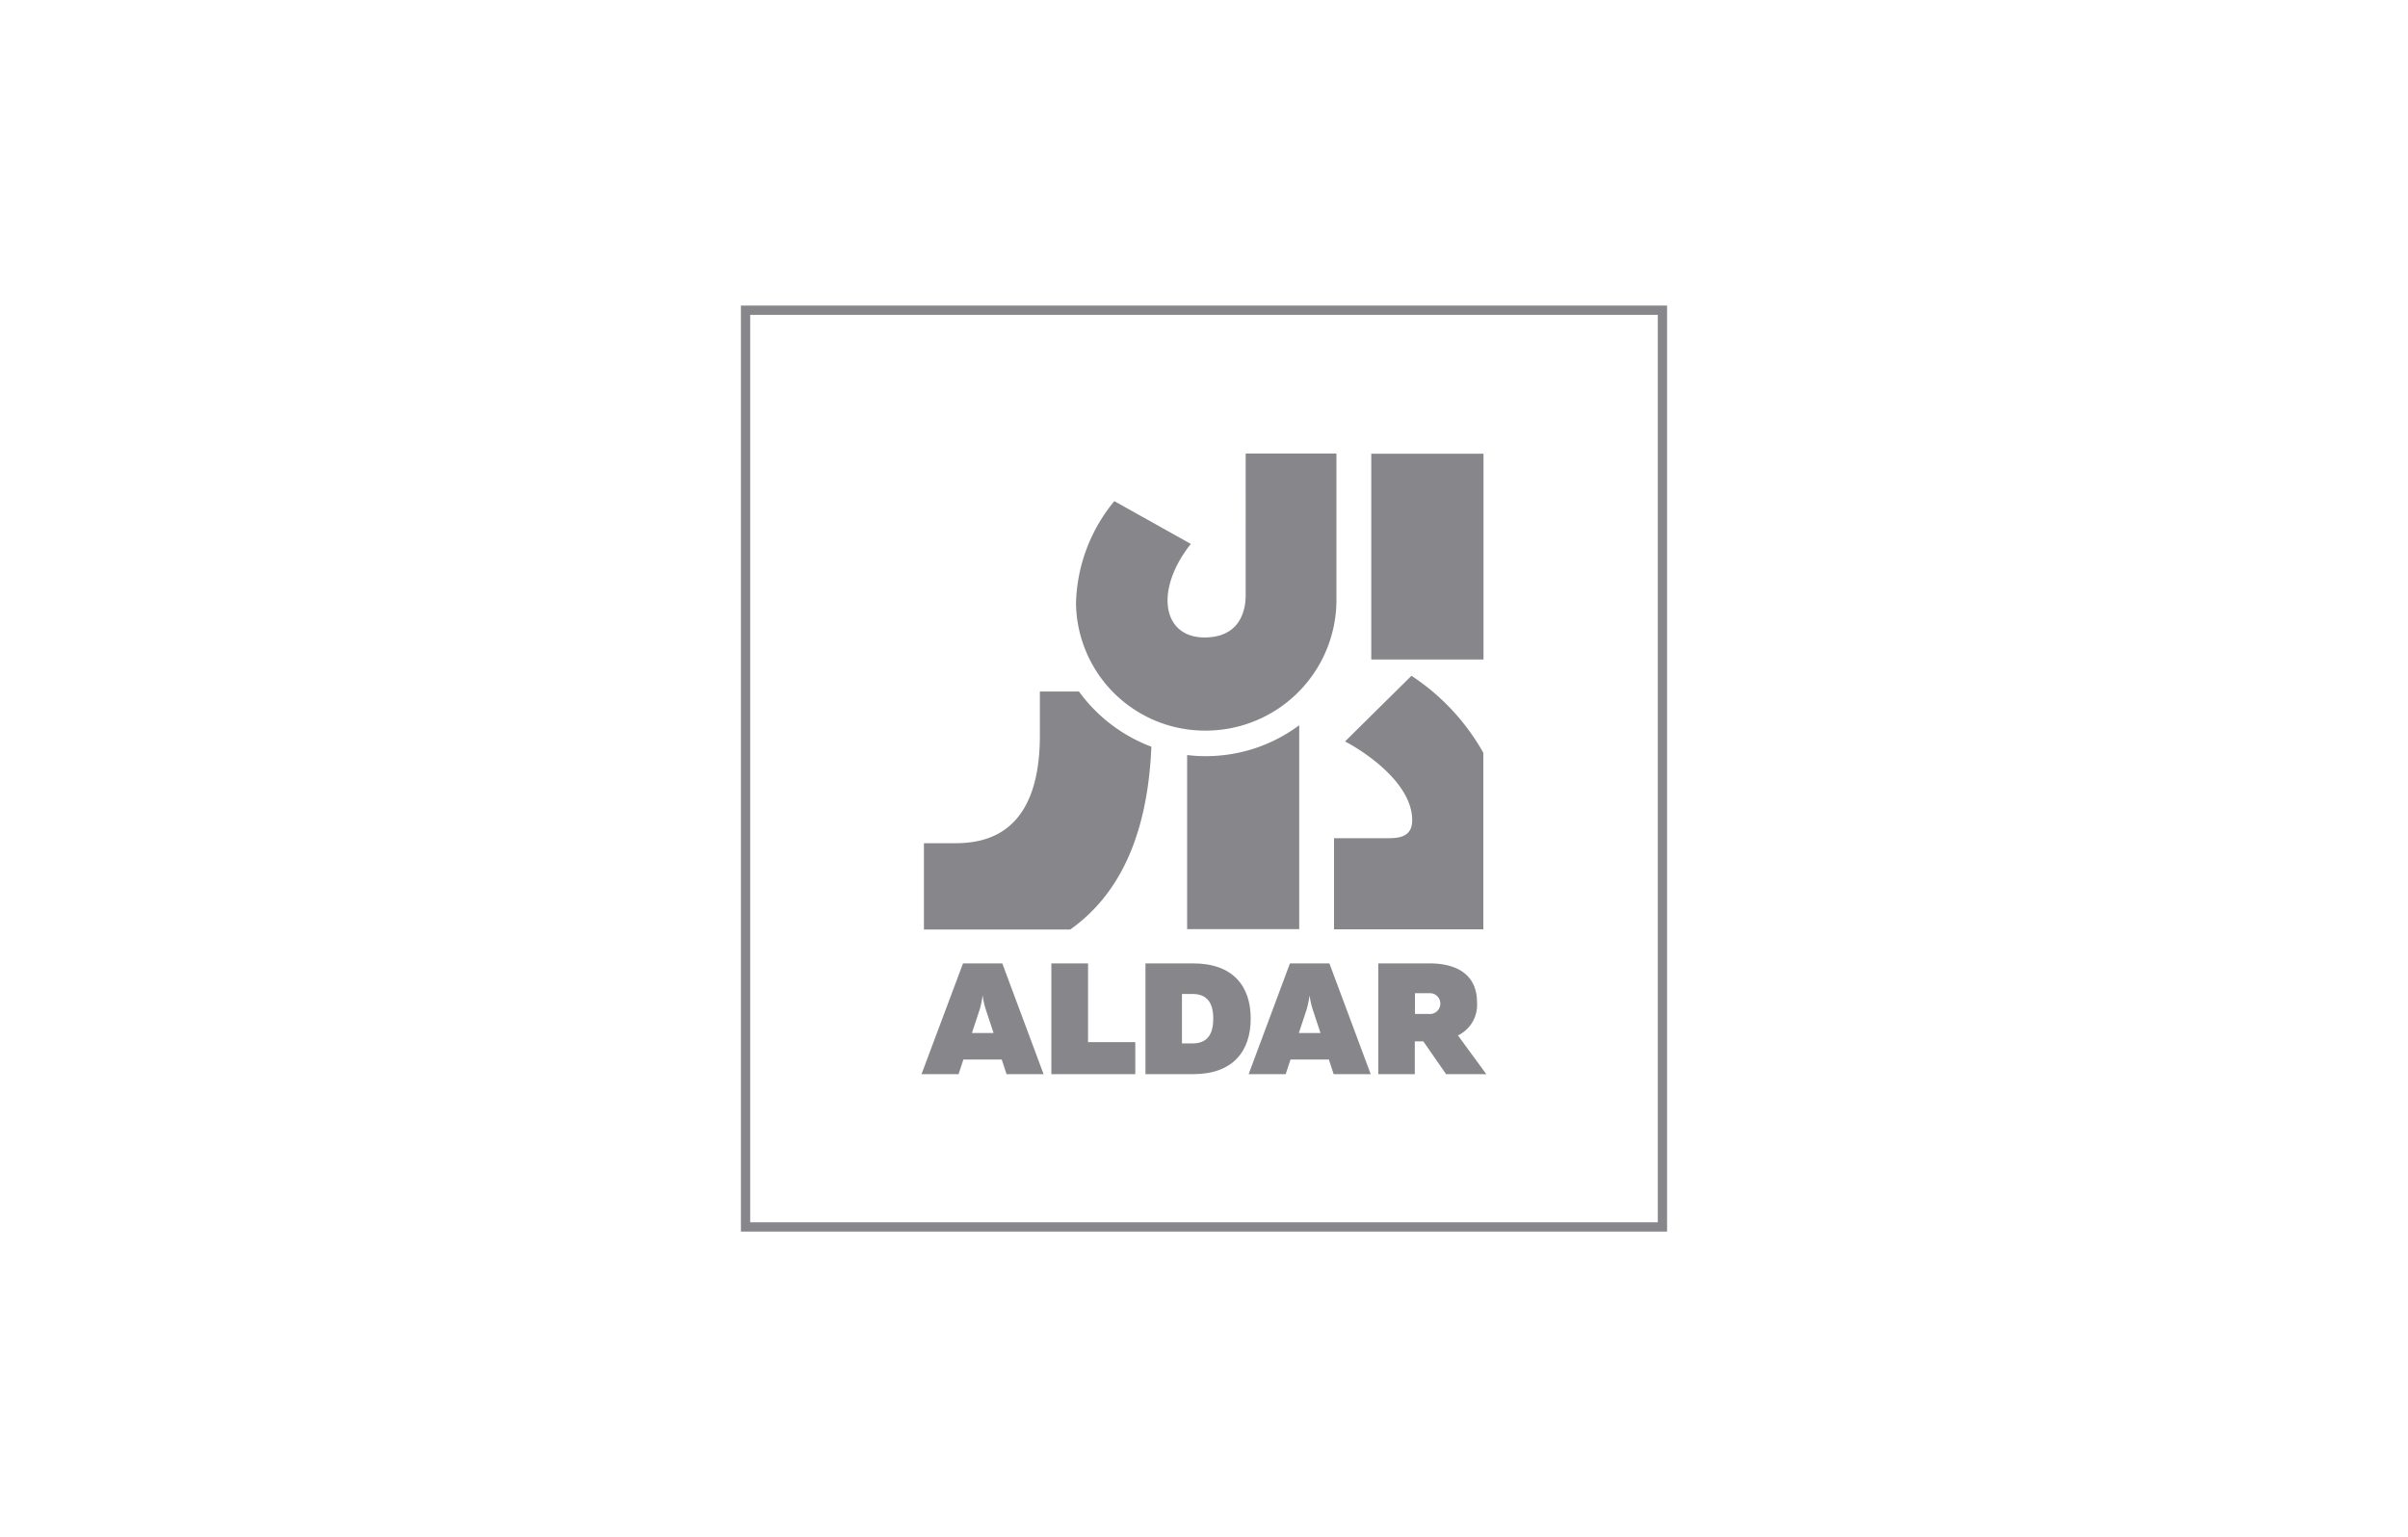 <svg xmlns="http://www.w3.org/2000/svg" width="260" height="166" viewBox="0 0 260 166">
  <g id="logo9" transform="translate(-140 -3335)">
    <rect id="Rectangle_78" data-name="Rectangle 78" width="260" height="166" transform="translate(140 3335)" fill="none"/>
    <g id="Aldar_Properties" data-name="Aldar Properties" transform="translate(220 3368)">
      <path id="Path_459" data-name="Path 459" d="M174.9,176.7h-98v-98h98Zm1-99H75.9v100h100Z" transform="translate(-75.9 -77.7)" fill="#86868b"/>
      <g id="Group_39" data-name="Group 39" transform="translate(19.5 71.04)">
        <path id="Path_460" data-name="Path 460" d="M177.88,432.9l-4.48,11.96h4l.52-1.58h4.14l.52,1.58h4l-4.46-11.96Zm.96,7.52.84-2.54a10.827,10.827,0,0,0,.32-1.54,8.479,8.479,0,0,0,.34,1.54l.84,2.54Z" transform="translate(-173.4 -432.9)" fill="#86868b"/>
      </g>
      <path id="Path_461" data-name="Path 461" d="M247.46,432.9H243.5v11.96h9.06V441.4h-5.1Z" transform="translate(-209.98 -361.86)" fill="#86868b"/>
      <g id="Group_40" data-name="Group 40" transform="translate(43.68 71.04)">
        <path id="Path_462" data-name="Path 462" d="M299.46,432.9H294.3v11.96h5.16c4.28,0,6.2-2.48,6.2-5.98.02-3.5-1.9-5.98-6.2-5.98m-.1,8.64h-1.12V436.2h1.12c1.4,0,2.26.72,2.26,2.66,0,1.96-.86,2.68-2.26,2.68" transform="translate(-294.3 -432.9)" fill="#86868b"/>
        <path id="Path_463" data-name="Path 463" d="M354.46,432.9,350,444.86h4l.52-1.58h4.14l.52,1.58h4l-4.46-11.96Zm.96,7.52.84-2.54a10.821,10.821,0,0,0,.32-1.54,8.483,8.483,0,0,0,.34,1.54l.84,2.54Z" transform="translate(-338.86 -432.9)" fill="#86868b"/>
        <path id="Path_464" data-name="Path 464" d="M428.6,440.68a3.668,3.668,0,0,0,2.06-3.56c0-3.26-2.54-4.22-5.1-4.22H420v11.96h3.94v-3.54h.92l2.46,3.54h4.34Zm-3.12-2.32h-1.52v-2.24h1.52a1.124,1.124,0,1,1,0,2.24" transform="translate(-394.86 -432.9)" fill="#86868b"/>
      </g>
      <rect id="Rectangle_107" data-name="Rectangle 107" width="12.12" height="22.22" transform="translate(68.06 16)" fill="#86868b"/>
      <g id="Group_41" data-name="Group 41" transform="translate(19.76 15.98)">
        <path id="Path_465" data-name="Path 465" d="M404.54,293.2c0,1.96-1.68,1.94-2.82,1.94H396.1v9.84h16.12V285.92a23.981,23.981,0,0,0-7.76-8.32l-7.18,7.1c.02-.04,7.26,3.72,7.26,8.5" transform="translate(-351.82 -253.6)" fill="#86868b"/>
        <path id="Path_466" data-name="Path 466" d="M256.8,173.76a17.955,17.955,0,0,1,4.14-11.02l8.26,4.62c-3.94,4.96-3.1,10.1,1.48,10.1s4.44-4.18,4.44-4.68V157.6h9.8v15.9a14.12,14.12,0,0,1-14.12,14.02,13.928,13.928,0,0,1-14-13.76" transform="translate(-240.38 -157.6)" fill="#86868b"/>
        <path id="Path_467" data-name="Path 467" d="M191.44,286.1h-4.22v4.72c0,10.76-5.92,11.7-9.34,11.66H174.7v9.32h15.8c5.46-3.88,8.36-10.42,8.76-19.74a17.14,17.14,0,0,1-7.82-5.96" transform="translate(-174.7 -260.4)" fill="#86868b"/>
        <path id="Path_468" data-name="Path 468" d="M318.8,307.64a16.521,16.521,0,0,1-2-.12v18.8h12.1V304.3a16.86,16.86,0,0,1-10.1,3.34" transform="translate(-288.38 -274.96)" fill="#86868b"/>
      </g>
    </g>
  </g>
</svg>
